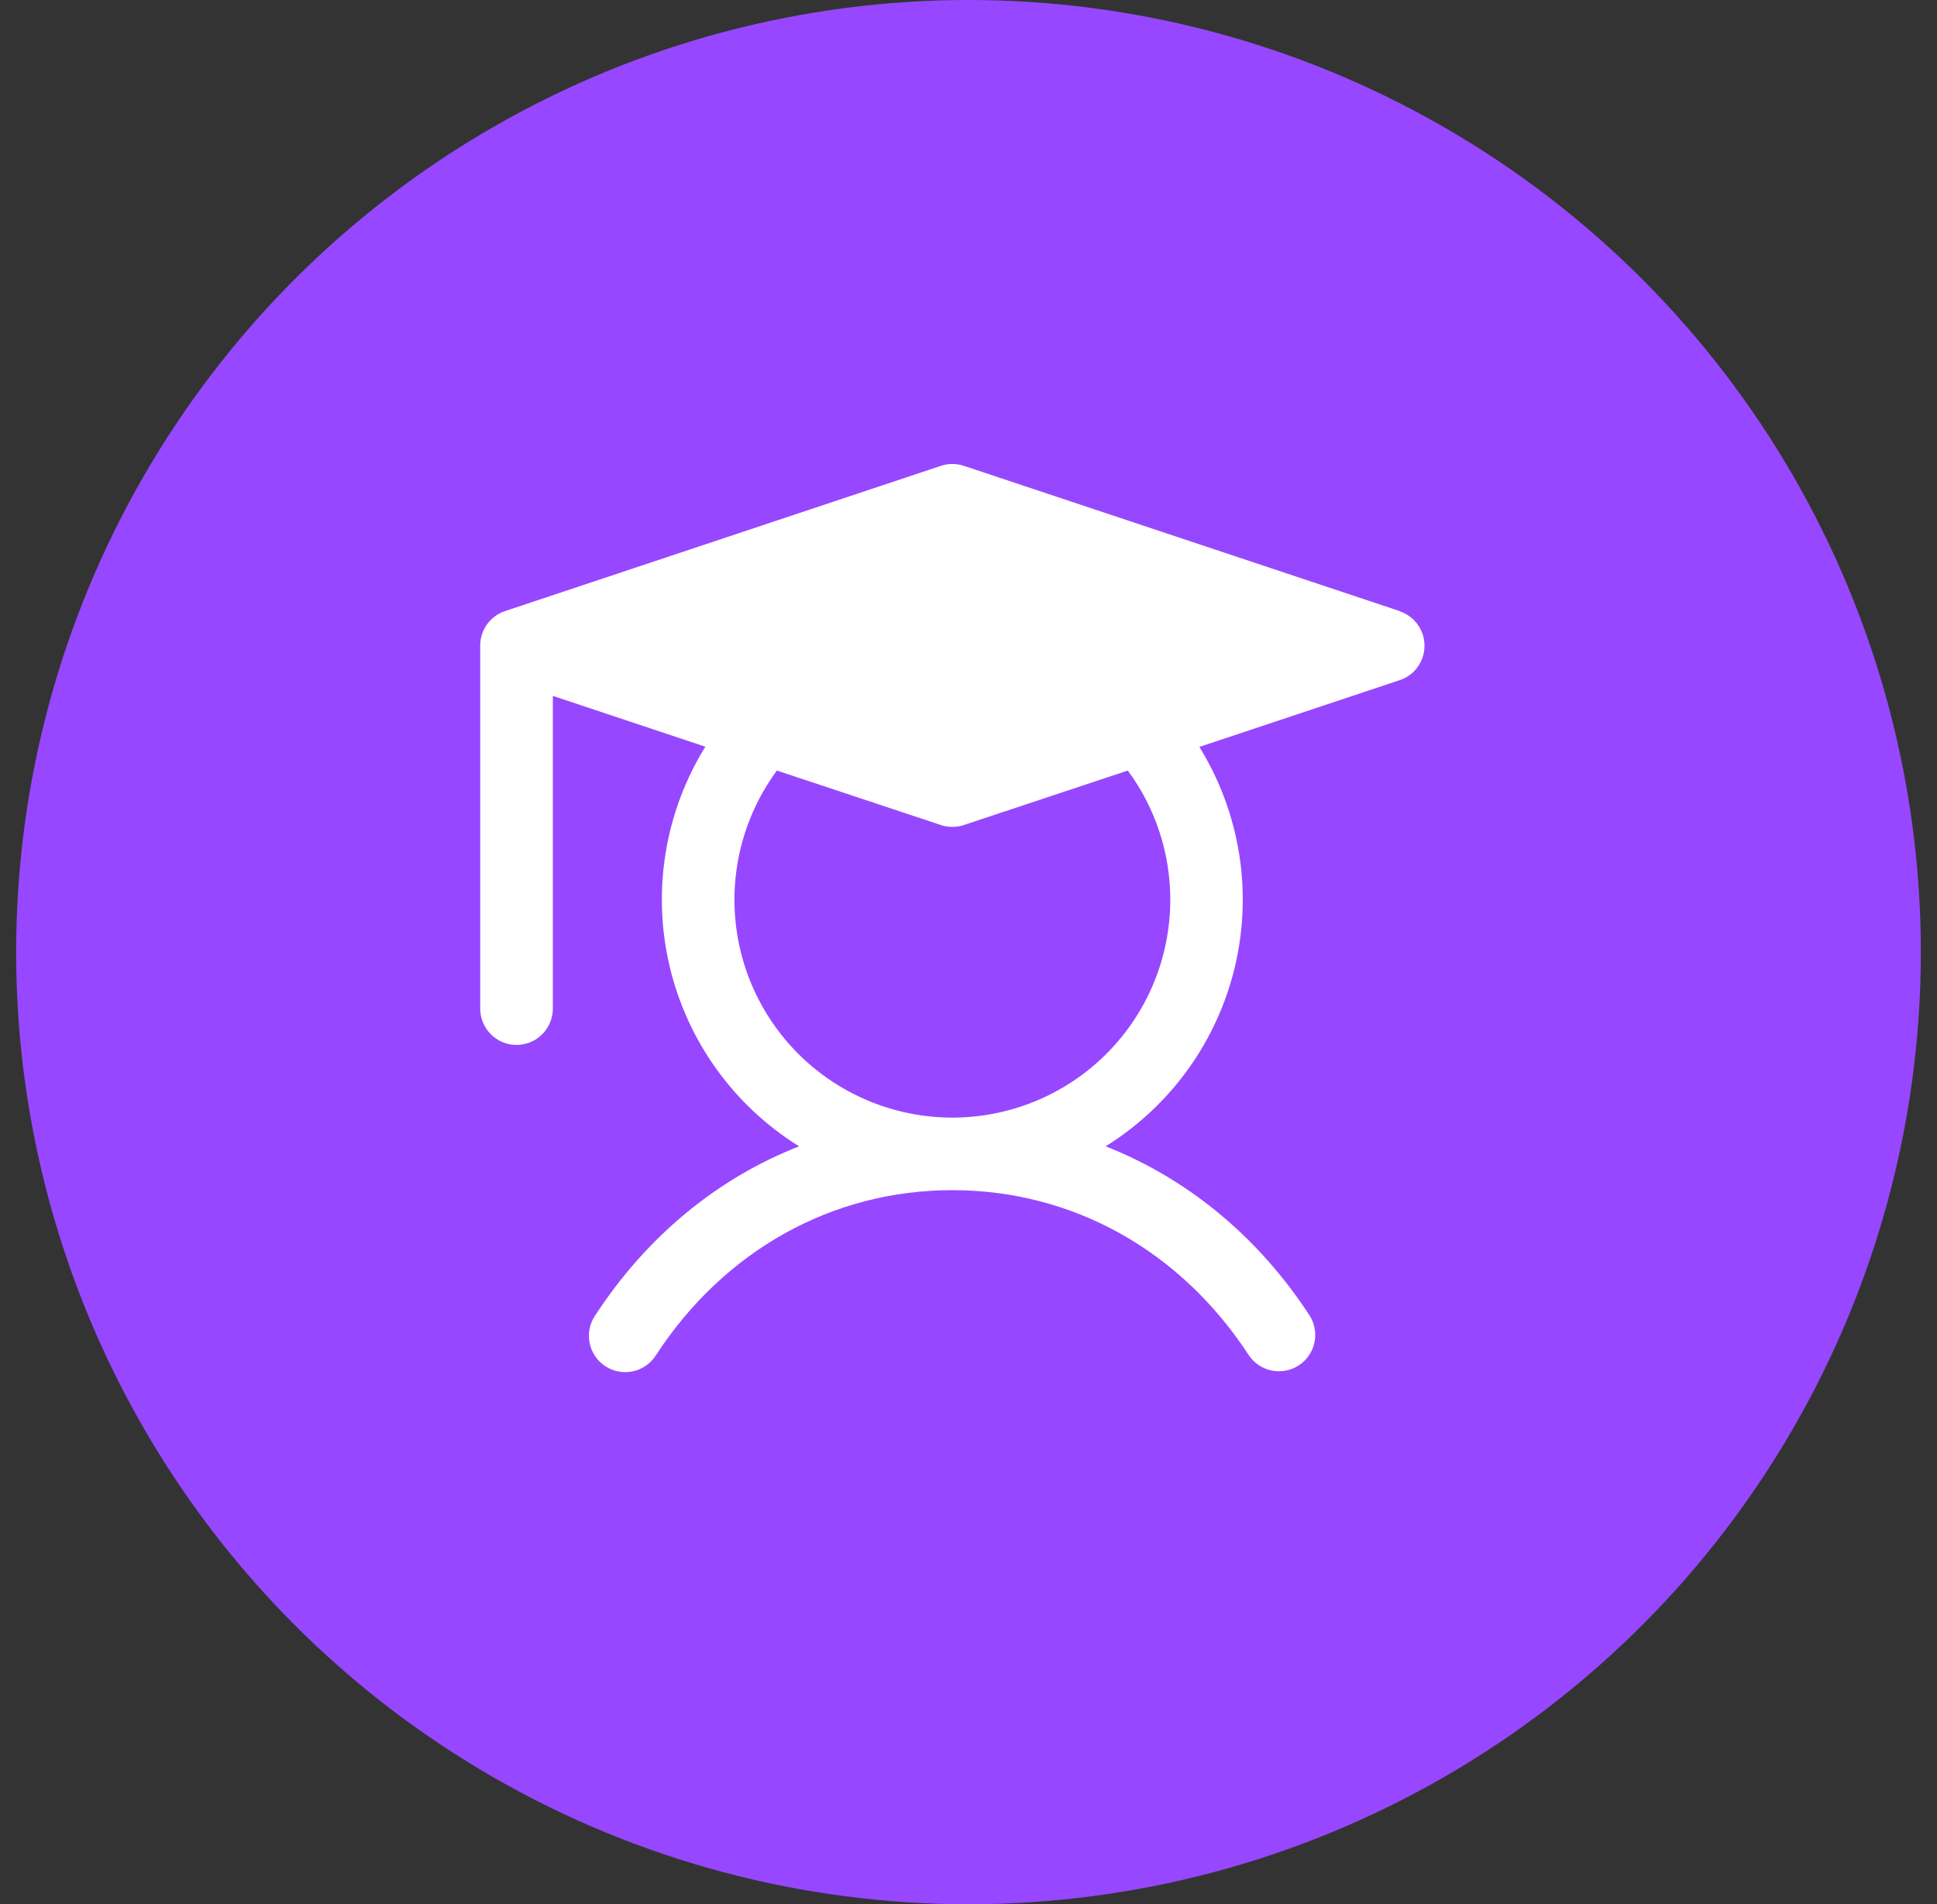 <svg width="60" height="59" viewBox="0 0 60 59" fill="none" xmlns="http://www.w3.org/2000/svg">
<rect x="0" y="0" width="60" height="59" fill="#333333" stroke="none"/>
<circle cx="30" cy="29.5" r="29.5" fill="#9747FF"/>
<path d="M43.356 18.933L29.856 14.433C29.625 14.356 29.375 14.356 29.144 14.433L15.644 18.933C15.42 19.007 15.225 19.151 15.087 19.342C14.949 19.534 14.875 19.764 14.875 20V31.25C14.875 31.548 14.993 31.834 15.204 32.045C15.415 32.257 15.702 32.375 16 32.375C16.298 32.375 16.584 32.257 16.796 32.045C17.006 31.834 17.125 31.548 17.125 31.25V21.561L21.849 23.135C20.594 25.162 20.195 27.605 20.739 29.926C21.283 32.248 22.727 34.258 24.753 35.517C22.221 36.509 20.033 38.305 18.433 40.761C18.35 40.884 18.292 41.023 18.263 41.169C18.234 41.316 18.234 41.466 18.264 41.612C18.293 41.758 18.352 41.897 18.436 42.02C18.519 42.144 18.627 42.249 18.752 42.331C18.877 42.412 19.016 42.468 19.163 42.495C19.31 42.522 19.46 42.519 19.606 42.488C19.752 42.456 19.889 42.396 20.012 42.31C20.134 42.224 20.238 42.116 20.317 41.99C22.436 38.738 25.783 36.875 29.5 36.875C33.217 36.875 36.564 38.738 38.683 41.99C38.848 42.235 39.103 42.405 39.392 42.464C39.682 42.523 39.983 42.465 40.231 42.304C40.478 42.142 40.653 41.89 40.715 41.601C40.778 41.312 40.725 41.01 40.567 40.761C38.967 38.305 36.77 36.509 34.248 35.517C36.271 34.258 37.713 32.249 38.258 29.929C38.802 27.61 38.404 25.169 37.151 23.142L43.356 21.074C43.58 21 43.775 20.857 43.913 20.665C44.051 20.473 44.125 20.243 44.125 20.007C44.125 19.771 44.051 19.541 43.913 19.349C43.775 19.158 43.58 19.014 43.356 18.94V18.933ZM36.25 27.875C36.25 28.942 35.998 29.994 35.513 30.945C35.028 31.895 34.324 32.717 33.46 33.343C32.596 33.969 31.595 34.382 30.541 34.546C29.487 34.711 28.408 34.623 27.394 34.29C26.381 33.957 25.46 33.389 24.708 32.631C23.957 31.874 23.395 30.949 23.07 29.932C22.746 28.916 22.666 27.837 22.839 26.784C23.012 25.731 23.432 24.733 24.065 23.874L29.144 25.562C29.375 25.639 29.625 25.639 29.856 25.562L34.935 23.874C35.79 25.033 36.251 26.435 36.25 27.875Z" fill="white"/>
</svg>
